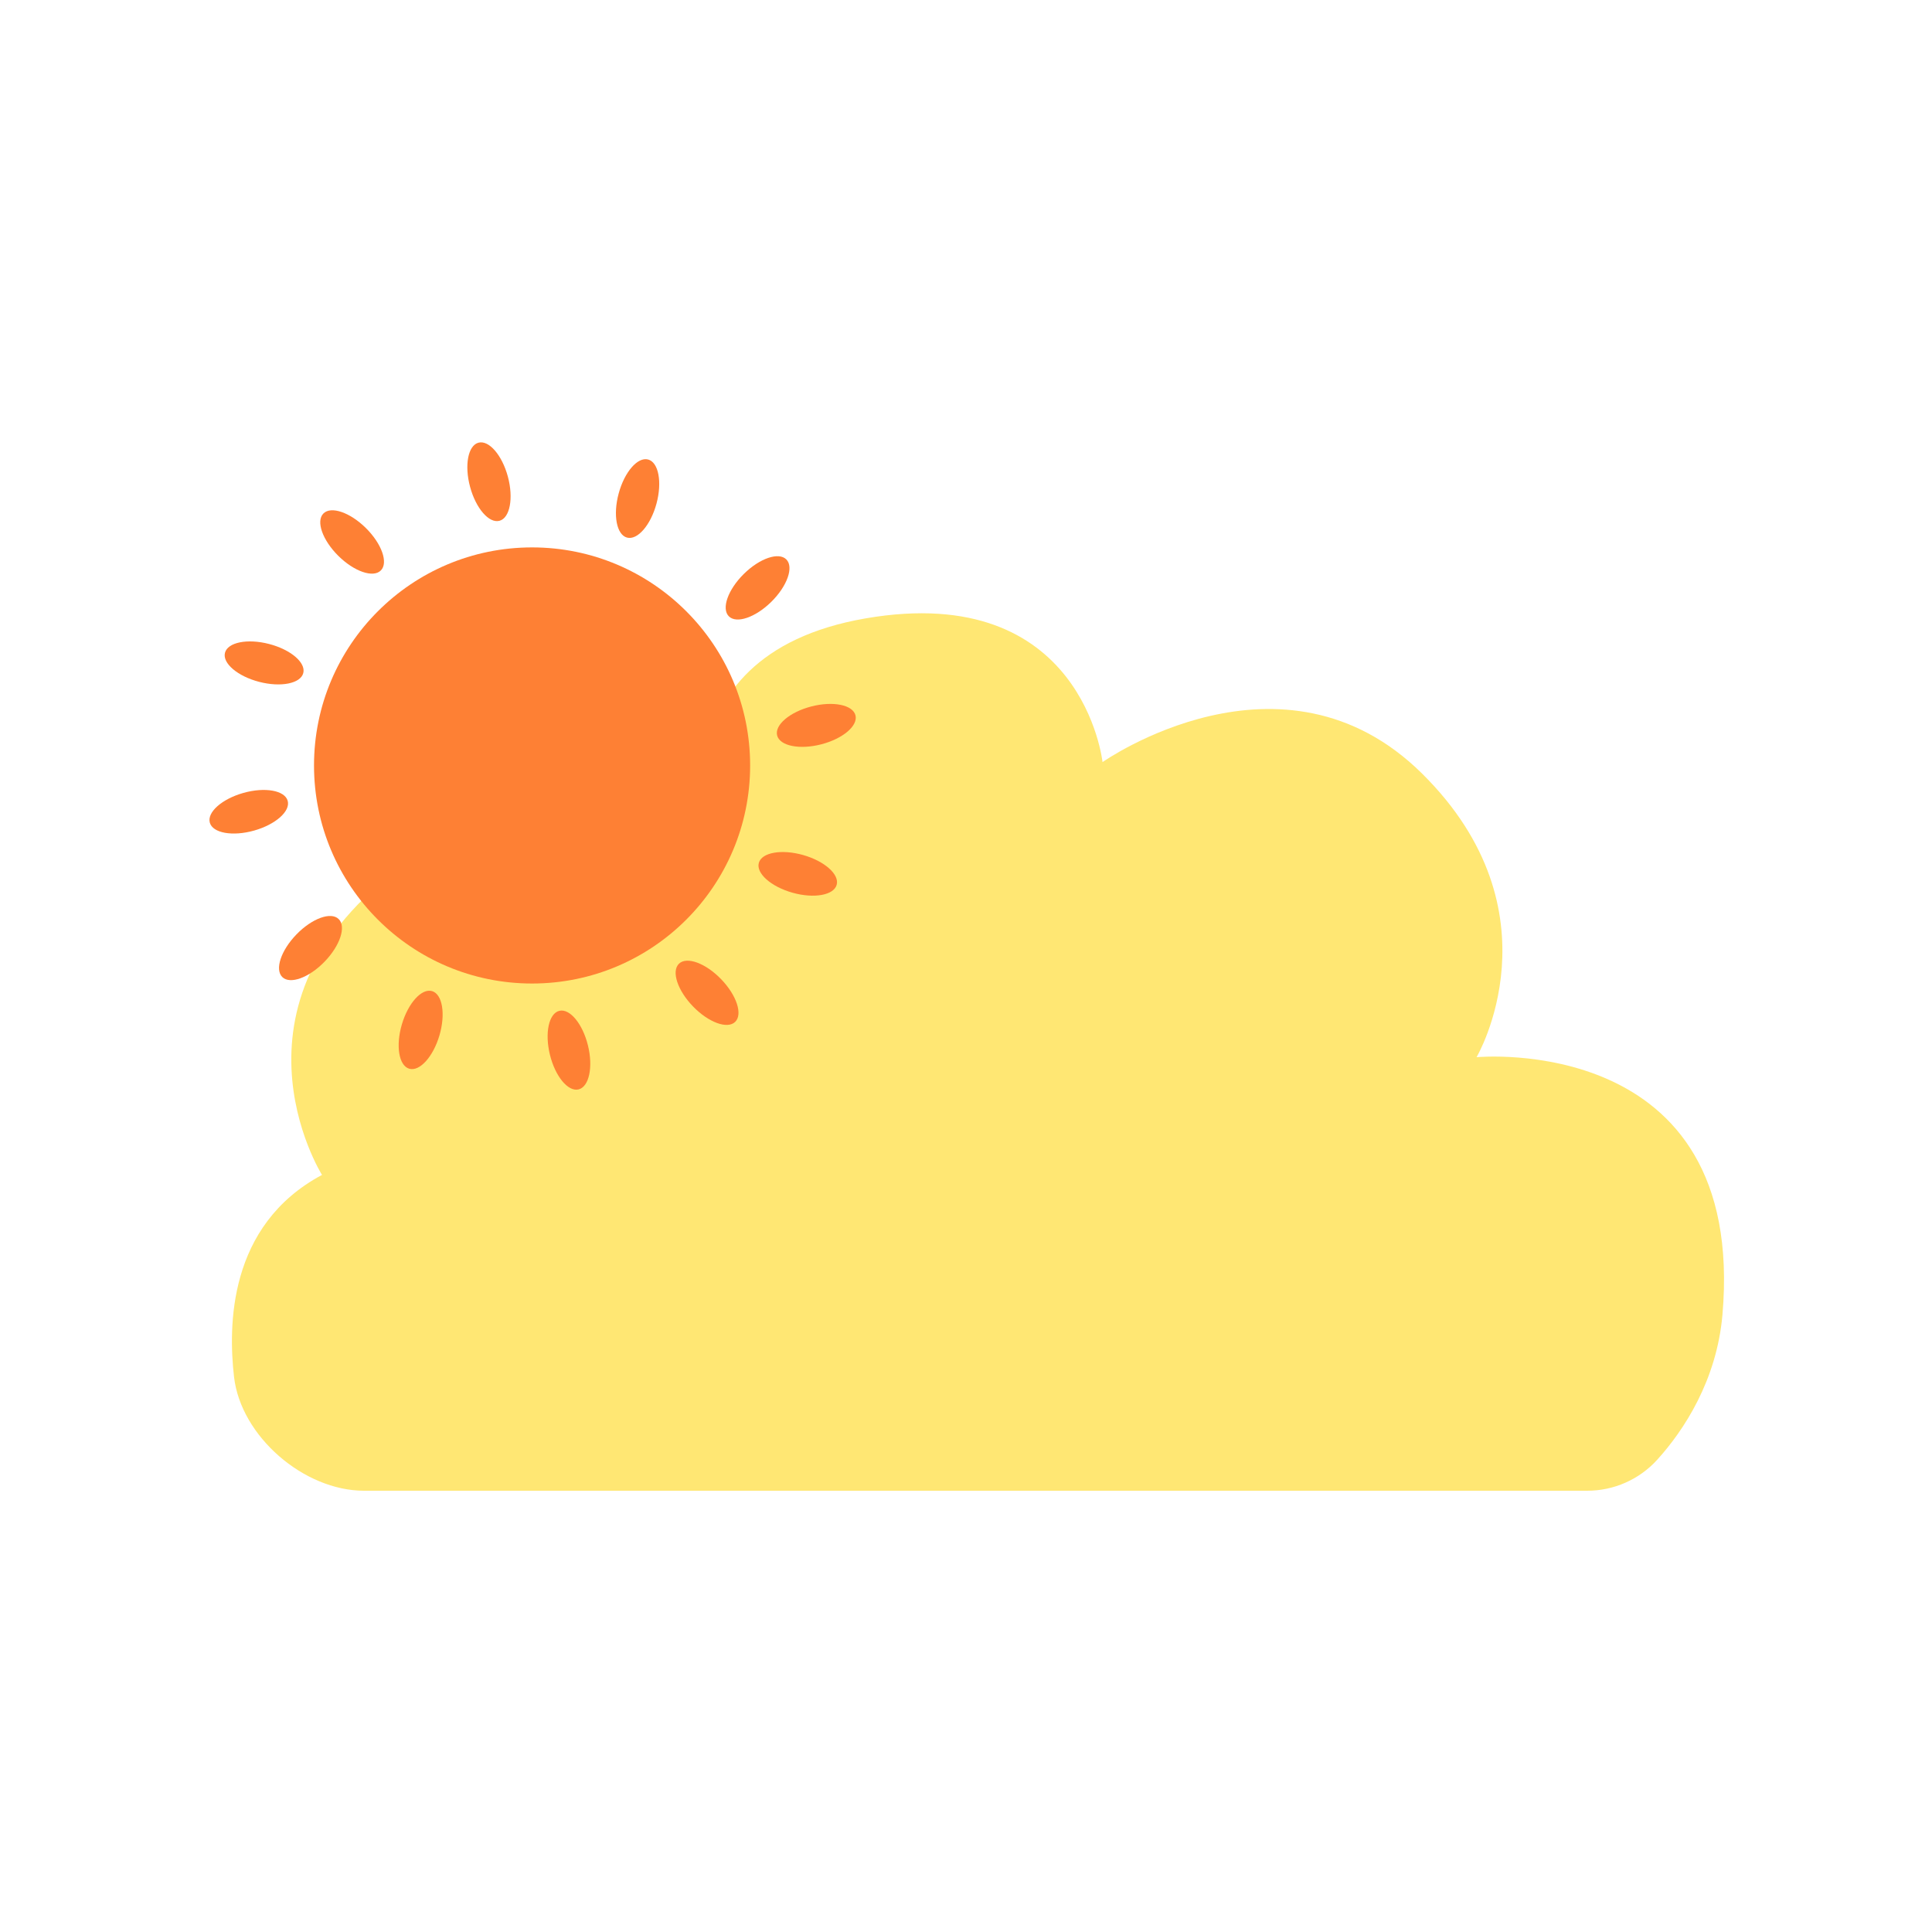 <?xml version="1.0" encoding="UTF-8"?><svg id="Layer_2" xmlns="http://www.w3.org/2000/svg" viewBox="0 0 150 150"><defs><style>.cls-1{fill:#ffe773;}.cls-1,.cls-2{stroke-width:0px;}.cls-2{fill:#fe8034;}</style></defs><path class="cls-1" d="M25,91.22s-8.7-13.84,7.14-24.62c11.96-8.14,22.91-.3,22.91-.3,0,0-4.72-15.38,12.16-18.29s18.39,11.16,18.39,11.16c0,0,13.97-9.85,24.82.9,10.85,10.75,4.22,22.01,4.22,22.01,0,0,21-2.01,19.09,20-.44,5.07-2.98,8.96-5.07,11.26-1.39,1.53-3.36,2.4-5.43,2.4H28.26c-4.66,0-9.56-4.22-10.09-8.84-.44-3.87-.5-11.76,6.83-15.68Z"/><circle class="cls-2" cx="41.31" cy="59.43" r="16.93"/><g id="_Radial_Repeat_"><ellipse class="cls-2" cx="32.66" cy="79.97" rx="3.14" ry="1.52" transform="translate(-53.28 88.7) rotate(-73.59)"/></g><g id="_Radial_Repeat_-2"><ellipse class="cls-2" cx="44.17" cy="81.53" rx="1.52" ry="3.14" transform="translate(-18.17 12.89) rotate(-13.8)"/></g><g id="_Radial_Repeat_-3"><ellipse class="cls-2" cx="54.9" cy="77.09" rx="1.52" ry="3.14" transform="translate(-38.15 59.78) rotate(-44.01)"/></g><g id="_Radial_Repeat_-4"><ellipse class="cls-2" cx="61.94" cy="67.85" rx="1.52" ry="3.14" transform="translate(-20.2 109) rotate(-74.22)"/></g><g id="_Radial_Repeat_-5"><ellipse class="cls-2" cx="63.38" cy="56.33" rx="3.14" ry="1.52" transform="translate(-12.04 17.56) rotate(-14.43)"/></g><g id="_Radial_Repeat_-6"><ellipse class="cls-2" cx="58.82" cy="45.65" rx="3.14" ry="1.52" transform="translate(-15.11 54.49) rotate(-44.64)"/></g><g id="_Radial_Repeat_-7"><ellipse class="cls-2" cx="49.5" cy="38.71" rx="3.14" ry="1.52" transform="translate(-.8 76.37) rotate(-74.85)"/></g><g id="_Radial_Repeat_-8"><ellipse class="cls-2" cx="37.96" cy="37.4" rx="1.52" ry="3.14" transform="translate(-8.41 11.15) rotate(-15.06)"/></g><g id="_Radial_Repeat_-9"><ellipse class="cls-2" cx="27.33" cy="42.08" rx="1.52" ry="3.14" transform="translate(-21.79 31.88) rotate(-45.27)"/></g><g id="_Radial_Repeat_-10"><ellipse class="cls-2" cx="20.5" cy="51.47" rx="1.52" ry="3.14" transform="translate(-34.46 58.4) rotate(-75.47)"/></g><g id="_Radial_Repeat_-11"><ellipse class="cls-2" cx="19.32" cy="63.02" rx="3.14" ry="1.52" transform="translate(-16.32 7.57) rotate(-15.68)"/></g><g id="_Radial_Repeat_-12"><ellipse class="cls-2" cx="24.11" cy="73.6" rx="3.14" ry="1.52" transform="translate(-45.52 39.69) rotate(-45.89)"/></g></svg>